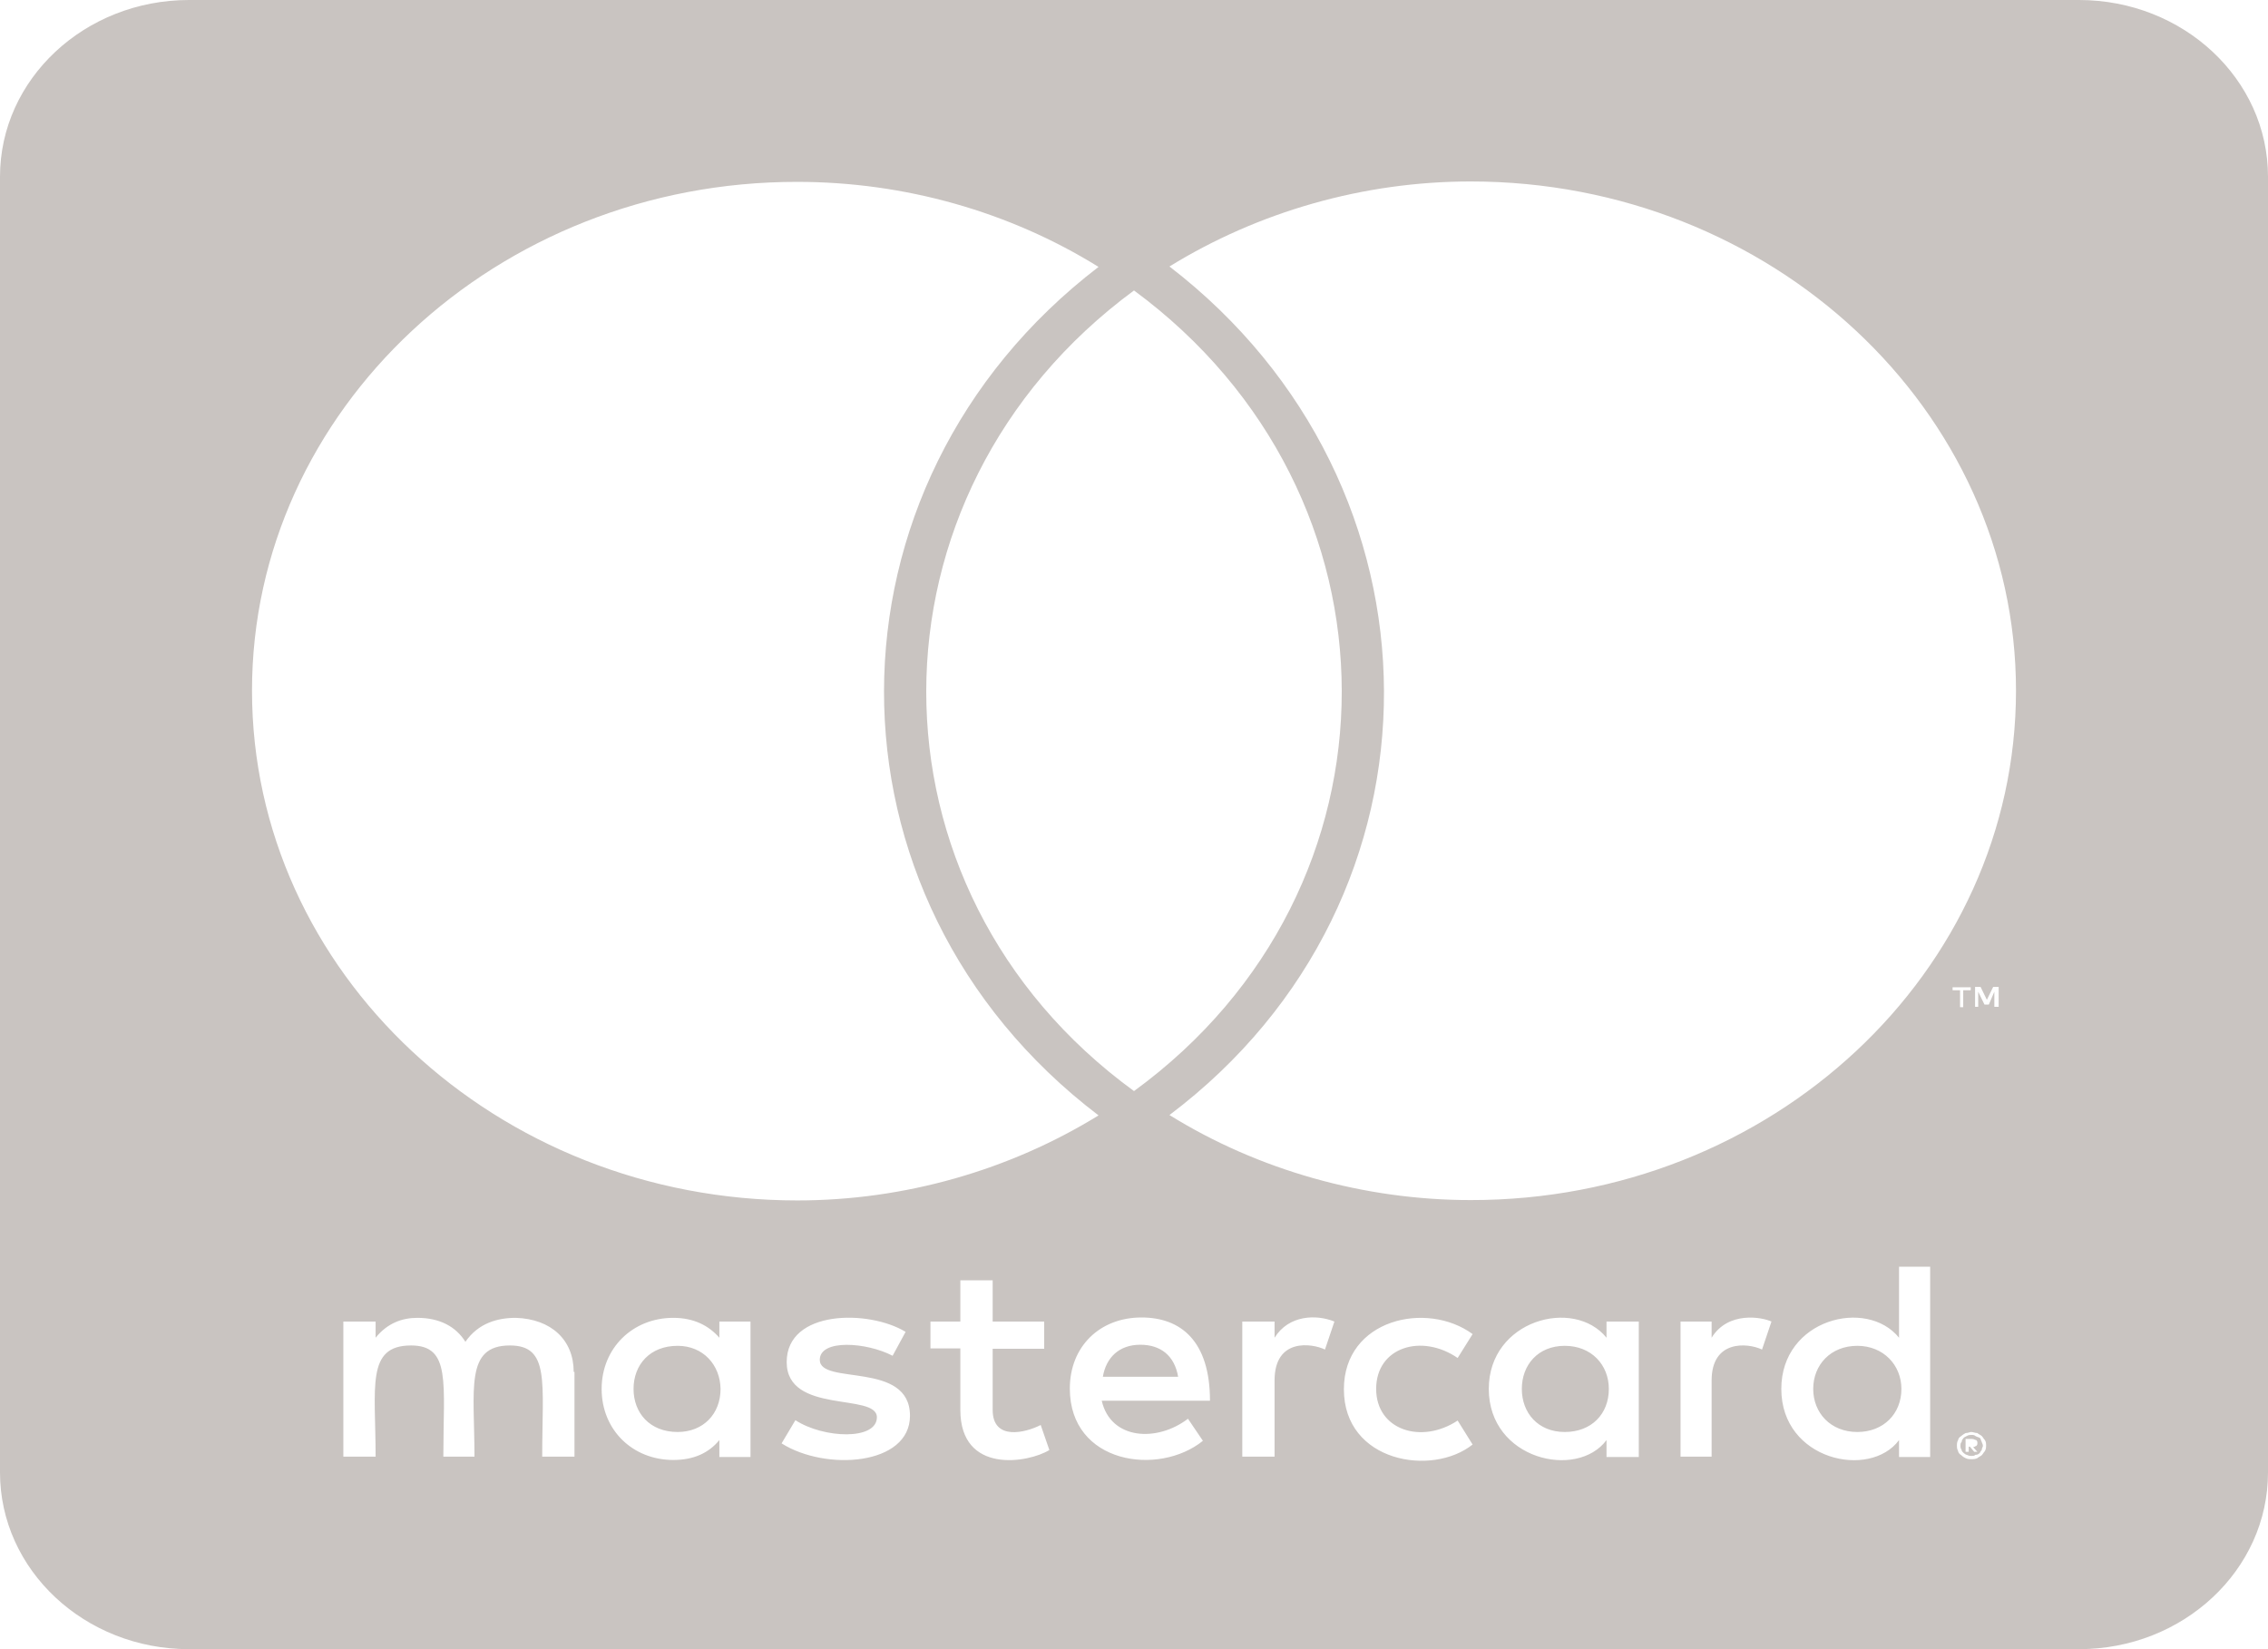 <svg width="44" height="32" viewBox="0 0 44 32" fill="none" xmlns="http://www.w3.org/2000/svg">
<path d="M36.888 26.95C36.888 27.436 36.537 27.786 36.033 27.786C35.513 27.786 35.177 27.414 35.177 26.95C35.177 26.486 35.513 26.114 36.033 26.114C36.537 26.114 36.888 26.486 36.888 26.95ZM13.146 26.114C12.604 26.114 12.291 26.486 12.291 26.95C12.291 27.414 12.604 27.786 13.146 27.786C13.643 27.786 13.979 27.436 13.979 26.95C13.972 26.486 13.643 26.114 13.146 26.114ZM22.122 26.093C21.71 26.093 21.458 26.343 21.396 26.714H22.856C22.787 26.307 22.519 26.093 22.122 26.093ZM30.357 26.114C29.837 26.114 29.524 26.486 29.524 26.95C29.524 27.414 29.837 27.786 30.357 27.786C30.876 27.786 31.212 27.436 31.212 26.95C31.212 26.486 30.876 26.114 30.357 26.114ZM38.447 27.979C38.447 28 38.469 28.014 38.469 28.057C38.469 28.079 38.447 28.093 38.447 28.136C38.424 28.157 38.424 28.171 38.408 28.193C38.385 28.214 38.37 28.229 38.324 28.229C38.301 28.25 38.286 28.25 38.24 28.25C38.217 28.25 38.202 28.25 38.156 28.229C38.133 28.229 38.118 28.207 38.095 28.193C38.072 28.171 38.057 28.157 38.057 28.136C38.034 28.1 38.034 28.079 38.034 28.057C38.034 28.021 38.034 28 38.057 27.979C38.057 27.943 38.08 27.921 38.095 27.9C38.118 27.879 38.133 27.879 38.156 27.864C38.194 27.843 38.217 27.843 38.24 27.843C38.279 27.843 38.301 27.843 38.324 27.864C38.362 27.886 38.385 27.886 38.408 27.9C38.431 27.914 38.424 27.943 38.447 27.979ZM38.279 28.079C38.317 28.079 38.317 28.057 38.34 28.057C38.362 28.036 38.362 28.021 38.362 28C38.362 27.979 38.362 27.964 38.34 27.943C38.317 27.943 38.301 27.921 38.256 27.921H38.133V28.171H38.194V28.071H38.217L38.301 28.171H38.362L38.279 28.079ZM44 3.429V28.571C44 30.464 42.358 32 40.333 32H3.667C1.642 32 0 30.464 0 28.571V3.429C0 1.536 1.642 0 3.667 0H40.333C42.358 0 44 1.536 44 3.429ZM4.889 13.4C4.889 18.864 9.633 23.293 15.469 23.293C17.547 23.293 19.586 22.707 21.312 21.643C15.744 17.407 15.782 9.414 21.312 5.179C19.586 4.107 17.547 3.529 15.469 3.529C9.633 3.521 4.889 7.957 4.889 13.4ZM22 21.171C27.385 17.243 27.363 9.586 22 5.636C16.637 9.586 16.615 17.25 22 21.171ZM11.13 26.621C11.13 26 10.694 25.593 10.007 25.571C9.656 25.571 9.281 25.671 9.029 26.036C8.846 25.743 8.533 25.571 8.097 25.571C7.807 25.571 7.517 25.671 7.287 25.957V25.643H6.661V28.264H7.287C7.287 26.914 7.097 26.107 7.975 26.107C8.754 26.107 8.601 26.836 8.601 28.264H9.205C9.205 26.957 9.014 26.107 9.892 26.107C10.671 26.107 10.519 26.821 10.519 28.264H11.145V26.621H11.13ZM14.56 25.643H13.956V25.957C13.75 25.721 13.46 25.571 13.062 25.571C12.276 25.571 11.672 26.157 11.672 26.95C11.672 27.75 12.276 28.329 13.062 28.329C13.46 28.329 13.75 28.193 13.956 27.943V28.271H14.56V25.643ZM17.654 27.471C17.654 26.4 15.904 26.886 15.904 26.386C15.904 25.979 16.813 26.043 17.317 26.307L17.569 25.843C16.851 25.407 15.262 25.414 15.262 26.429C15.262 27.45 17.012 27.021 17.012 27.5C17.012 27.95 15.981 27.914 15.431 27.557L15.163 28.007C16.019 28.55 17.654 28.436 17.654 27.471ZM20.358 28.136L20.19 27.65C19.899 27.8 19.258 27.964 19.258 27.357V26.171H20.258V25.643H19.258V24.843H18.631V25.643H18.051V26.164H18.631V27.357C18.631 28.614 19.953 28.386 20.358 28.136ZM21.374 27.179H23.474C23.474 26.021 22.909 25.564 22.145 25.564C21.335 25.564 20.755 26.129 20.755 26.943C20.755 28.407 22.481 28.65 23.337 27.957L23.047 27.529C22.451 27.986 21.549 27.943 21.374 27.179ZM25.888 25.643C25.537 25.5 25.002 25.514 24.727 25.957V25.643H24.101V28.264H24.727V26.786C24.727 25.957 25.453 26.064 25.705 26.186L25.888 25.643ZM26.698 26.95C26.698 26.136 27.584 25.871 28.279 26.35L28.569 25.886C27.683 25.236 26.072 25.593 26.072 26.957C26.072 28.371 27.783 28.657 28.569 28.029L28.279 27.564C27.576 28.029 26.698 27.75 26.698 26.95ZM31.793 25.643H31.167V25.957C30.533 25.171 28.883 25.614 28.883 26.95C28.883 28.321 30.594 28.714 31.167 27.943V28.271H31.793V25.643ZM34.367 25.643C34.184 25.557 33.527 25.436 33.206 25.957V25.643H32.603V28.264H33.206V26.786C33.206 26 33.894 26.05 34.184 26.186L34.367 25.643ZM37.446 24.579H36.842V25.957C36.216 25.179 34.558 25.593 34.558 26.95C34.558 28.336 36.277 28.707 36.842 27.943V28.271H37.446V24.579ZM38.026 19.214V19.543H38.087V19.214H38.233V19.157H37.881V19.214H38.026ZM38.531 28.057C38.531 28.021 38.531 27.979 38.508 27.943C38.485 27.921 38.469 27.886 38.447 27.864C38.424 27.843 38.385 27.829 38.362 27.807C38.324 27.807 38.279 27.786 38.24 27.786C38.217 27.786 38.179 27.807 38.133 27.807C38.095 27.829 38.072 27.843 38.049 27.864C38.011 27.886 37.988 27.921 37.988 27.943C37.965 27.979 37.965 28.021 37.965 28.057C37.965 28.079 37.965 28.114 37.988 28.157C37.988 28.179 38.011 28.214 38.049 28.236C38.072 28.257 38.087 28.271 38.133 28.293C38.172 28.314 38.217 28.314 38.24 28.314C38.279 28.314 38.324 28.314 38.362 28.293C38.385 28.271 38.424 28.257 38.447 28.236C38.469 28.214 38.485 28.179 38.508 28.157C38.531 28.114 38.531 28.079 38.531 28.057ZM38.775 19.15H38.668L38.546 19.4L38.424 19.15H38.317V19.536H38.378V19.243L38.5 19.493H38.584L38.691 19.243V19.536H38.775V19.15ZM39.111 13.4C39.111 7.957 34.367 3.521 28.531 3.521C26.453 3.521 24.414 4.107 22.688 5.171C28.195 9.407 28.279 17.421 22.688 21.636C24.414 22.707 26.469 23.286 28.531 23.286C34.367 23.293 39.111 18.864 39.111 13.4Z" fill="#C9C4C1"/>
</svg>
